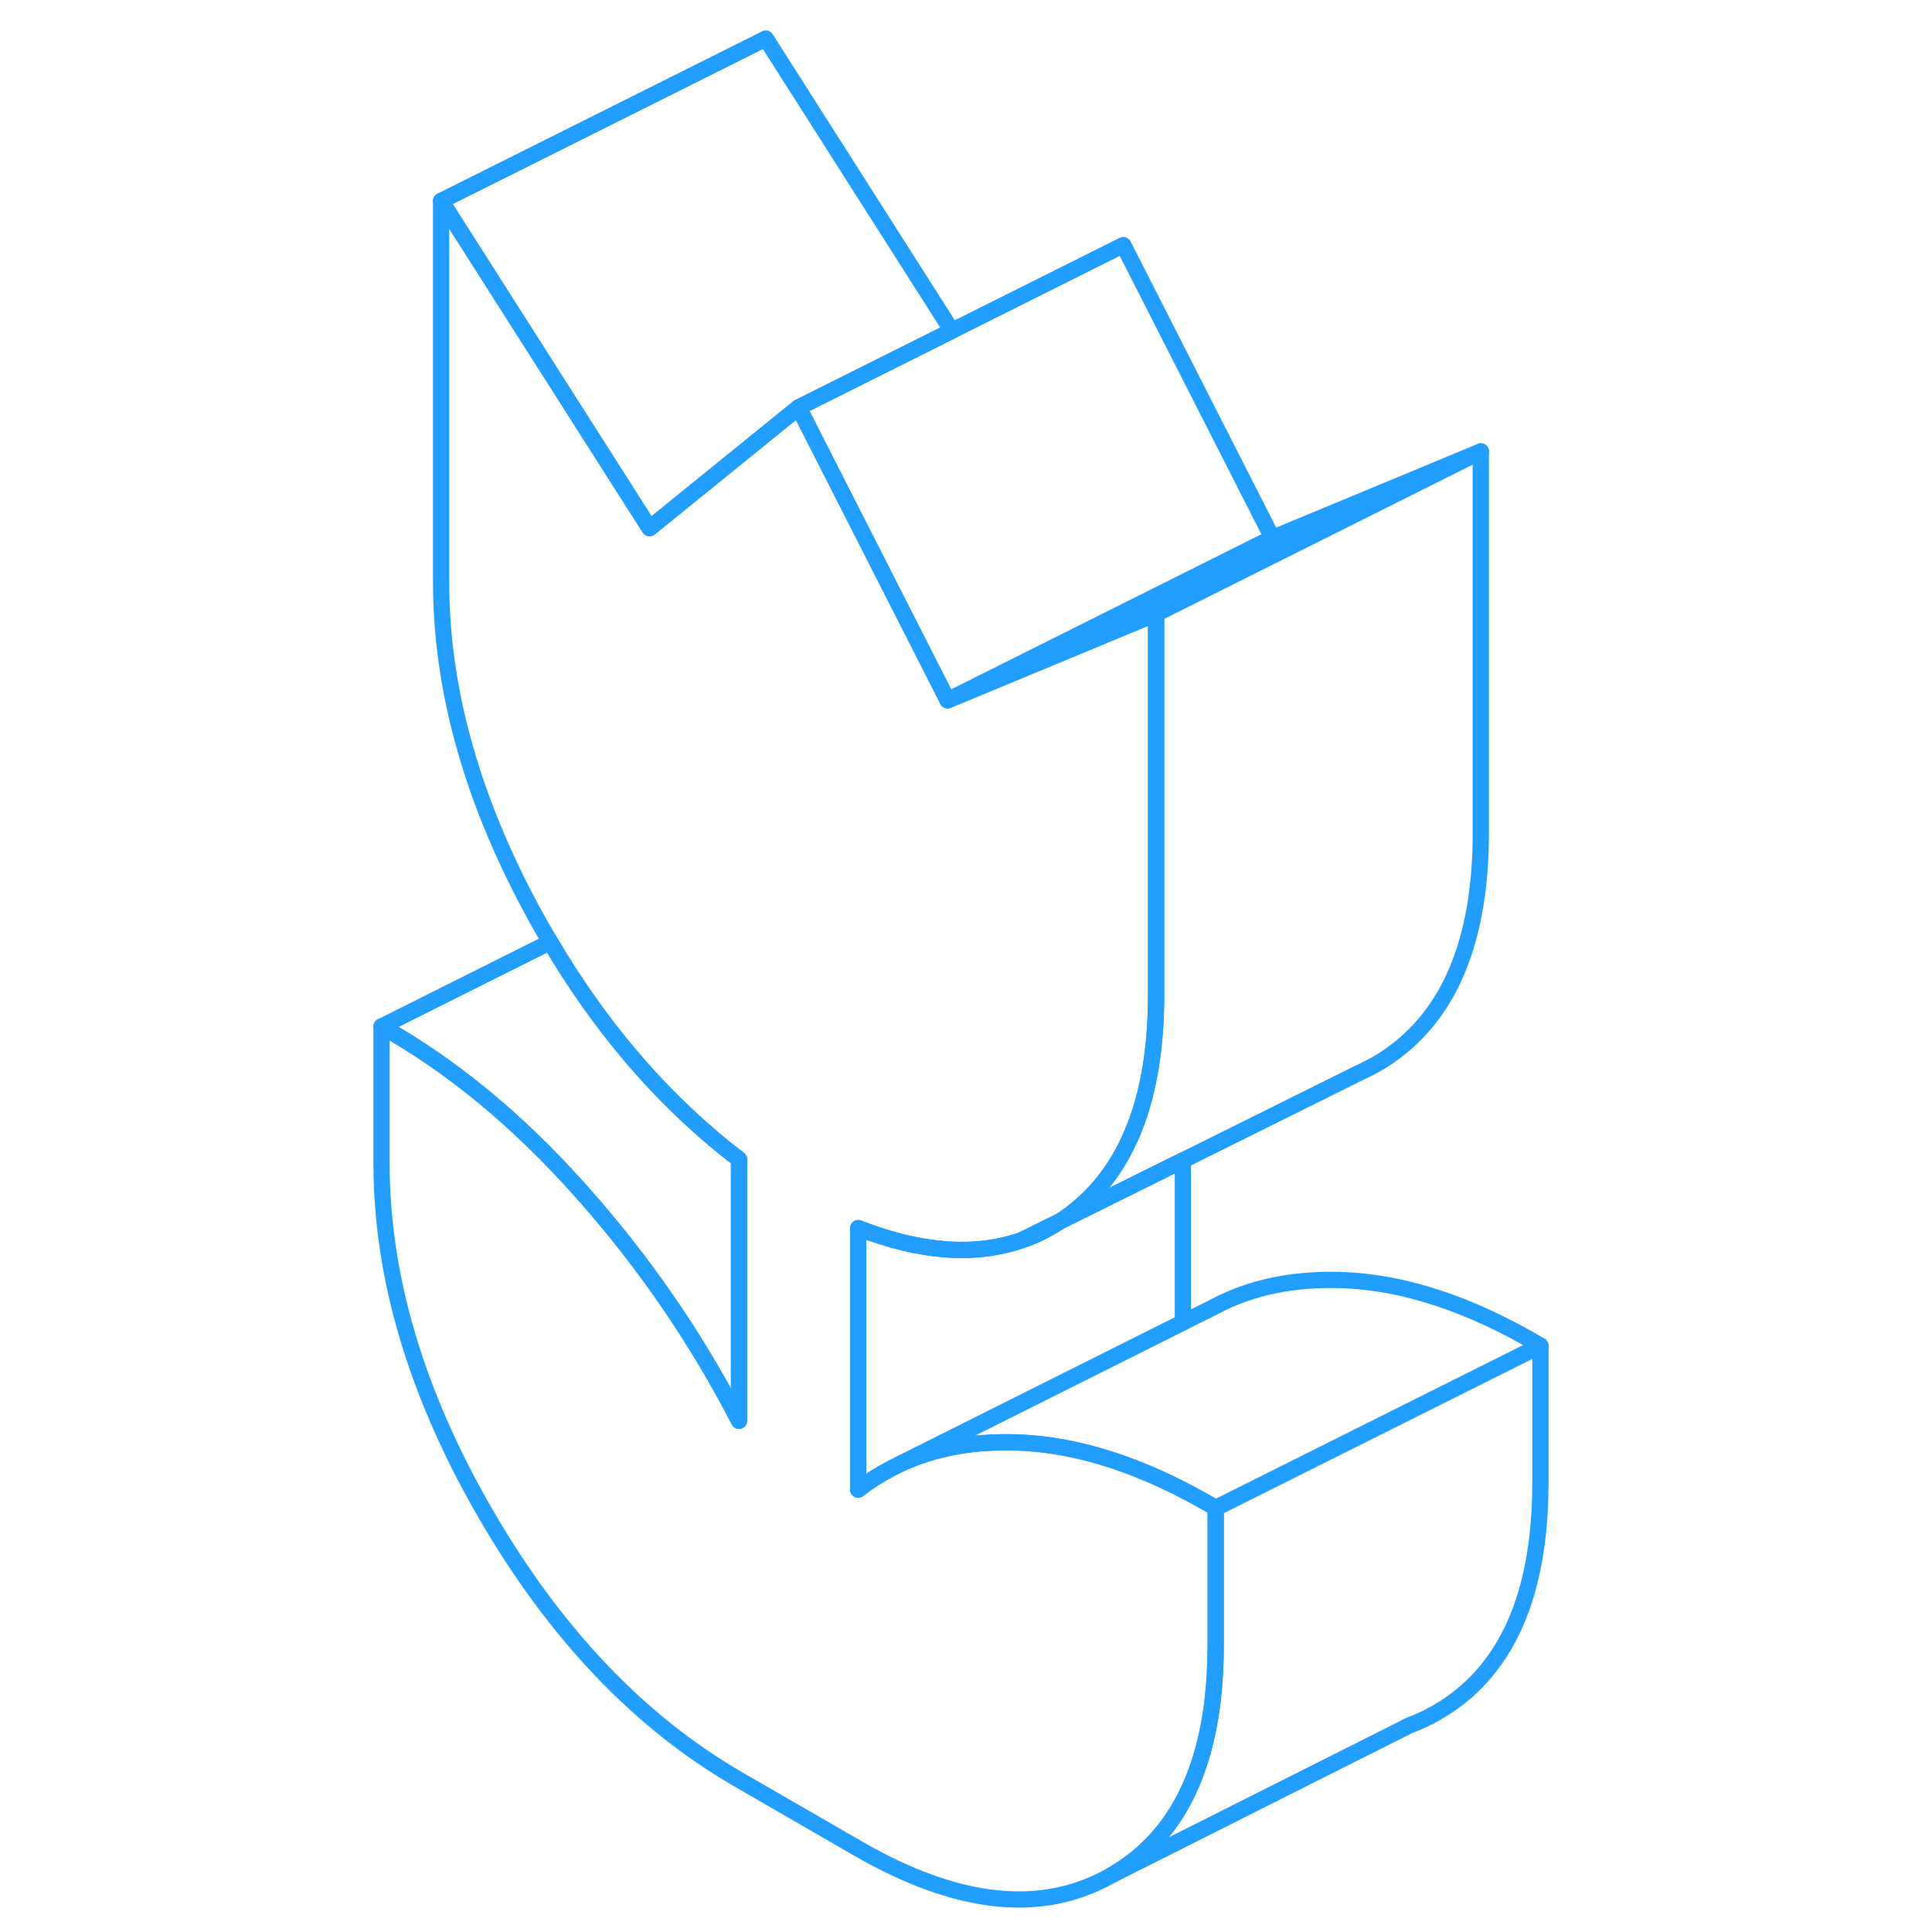<svg width="48" height="48" viewBox="0 0 76 119" fill="none" xmlns="http://www.w3.org/2000/svg" stroke-width="1px" stroke-linecap="round" stroke-linejoin="round"><path d="M43.83 75.204C43.57 75.374 43.31 75.534 43.04 75.674C42.53 75.964 42.01 76.194 41.47 76.374L43 75.614L43.83 75.204Z" stroke="#229EFF" stroke-linejoin="round"/><path d="M37.13 20.374L27.69 25.094L25.68 26.724L18.51 32.534L5.67 12.374L25.67 2.374L37.13 20.374Z" stroke="#229EFF" stroke-linejoin="round"/><path d="M56.87 33.134L36.87 43.134L27.69 25.094L37.13 20.374L47.69 15.094L56.87 33.134Z" stroke="#229EFF" stroke-linejoin="round"/><path d="M69.71 27.804V51.284C69.71 57.604 67.969 62.094 64.48 64.744C63.94 65.154 63.389 65.504 62.809 65.794L62.15 66.114L51.359 71.474L44.02 75.114V75.074C44.179 74.974 44.33 74.854 44.48 74.744C47.969 72.094 49.709 67.604 49.709 61.284V37.804L69.71 27.804Z" stroke="#229EFF" stroke-linejoin="round"/><path d="M69.71 27.804L49.71 37.804L36.87 43.134L56.87 33.134L69.71 27.804Z" stroke="#229EFF" stroke-linejoin="round"/><path d="M24.02 71.404V87.514C21.39 82.414 18.15 77.704 14.29 73.374C10.44 69.044 6.34 65.654 2 63.224L12.39 58.024C15.4 63.134 19 67.374 23.17 70.744C23.45 70.964 23.73 71.184 24.02 71.404Z" stroke="#229EFF" stroke-linejoin="round"/><path d="M51.36 71.474V81.454L33.94 90.174L33.38 90.454C32.67 90.824 32 91.254 31.36 91.754V75.644C35.2 77.144 38.58 77.394 41.47 76.374C42.01 76.194 42.53 75.964 43.04 75.674C43.31 75.534 43.57 75.374 43.83 75.204L44.02 75.114L51.36 71.474Z" stroke="#229EFF" stroke-linejoin="round"/><path d="M43.04 75.674C42.53 75.964 42.01 76.194 41.47 76.374L43 75.614C43 75.614 43.02 75.654 43.04 75.674Z" stroke="#229EFF" stroke-linejoin="round"/><path d="M73.38 82.884L53.38 92.884C49.04 90.314 44.94 88.964 41.09 88.844C38.41 88.764 36.03 89.204 33.94 90.174L51.36 81.454L53.33 80.474L53.38 80.444C55.59 79.284 58.16 78.754 61.09 78.844C64.94 78.964 69.04 80.314 73.38 82.884Z" stroke="#229EFF" stroke-linejoin="round"/><path d="M53.38 92.884V101.314C53.38 102.564 53.31 103.734 53.18 104.834C52.55 109.944 50.48 113.494 46.96 115.504C42.68 117.944 37.48 117.394 31.36 113.864L24.02 109.624C17.9 106.094 12.7 100.634 8.42 93.254C4.14 85.864 2 78.664 2 71.644V63.224C6.34 65.654 10.44 69.044 14.29 73.374C18.15 77.704 21.39 82.414 24.02 87.514V71.404C23.73 71.184 23.45 70.964 23.17 70.744C19 67.374 15.4 63.134 12.39 58.024C11.88 57.164 11.38 56.274 10.9 55.354C7.41 48.674 5.67 42.174 5.67 35.854V12.374L18.51 32.534L25.68 26.724L27.69 25.094L36.87 43.134L49.71 37.804V61.284C49.71 67.604 47.97 72.094 44.48 74.744C44.33 74.854 44.18 74.974 44.02 75.074C43.96 75.124 43.9 75.164 43.83 75.204L43 75.614L41.47 76.374C38.58 77.394 35.2 77.144 31.36 75.644V91.754C32 91.254 32.67 90.824 33.38 90.454L33.94 90.174C36.03 89.204 38.41 88.764 41.09 88.844C44.94 88.964 49.04 90.314 53.38 92.884Z" stroke="#229EFF" stroke-linejoin="round"/><path d="M73.38 82.884V91.314C73.38 98.334 71.24 103.064 66.96 105.504C66.43 105.804 65.89 106.064 65.33 106.264L46.96 115.504C50.48 113.494 52.55 109.944 53.18 104.834C53.31 103.734 53.38 102.564 53.38 101.314V92.884L73.38 82.884Z" stroke="#229EFF" stroke-linejoin="round"/></svg>